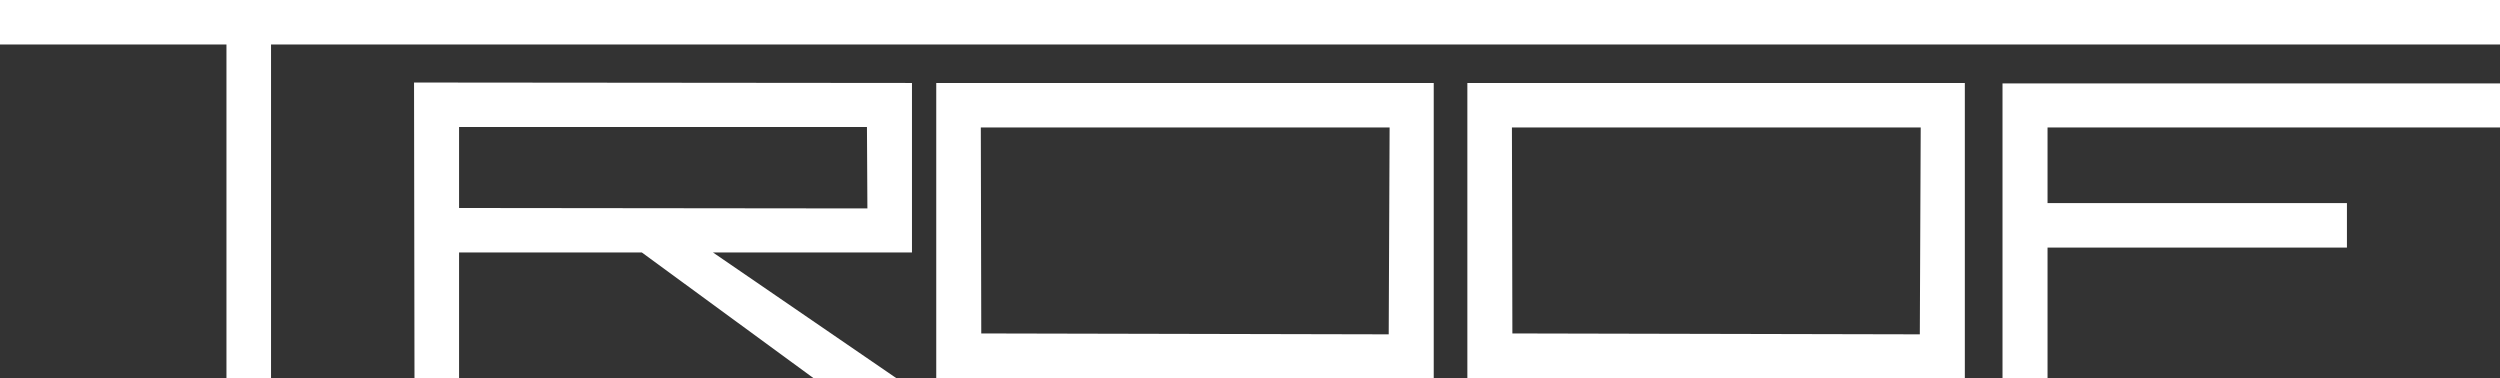 <svg width="370" height="56" viewBox="0 0 370 56" fill="none" xmlns="http://www.w3.org/2000/svg">
<rect x="0" y="0" width="370" height="56" fill="#333333" stroke="none"/>
<g clip-path="url(#clip0_515_204)">
<path d="M370 6.584H40.112V56H33.516V6.584H0V0H370V6.584Z" fill="white"/>
<path d="M134.972 12.28V37.366H105.521L132.706 56H120.446L94.993 37.366H67.941V56H61.344L61.278 12.214L134.972 12.28ZM67.941 30.782L128.375 30.848L128.309 18.798H67.941V30.782Z" fill="white"/>
<path d="M212.192 12.28H138.565V56H212.192V12.28ZM145.161 18.864H205.662L205.529 49.482L145.228 49.35L145.161 18.864Z" fill="white"/>
<path d="M290.796 12.28H217.169V56H290.796V12.28ZM223.765 18.864H284.266L284.133 49.482L223.832 49.35L223.765 18.864Z" fill="white"/>
<path d="M303.036 18.864V30.058H347.346V36.642H303.036V56H296.372V12.346H370V18.864H303.036Z" fill="white"/>
</g>
<defs>
<clipPath id="clip0_515_204">
<rect width="370" height="56" fill="white"/>
</clipPath>
</defs>
</svg>
